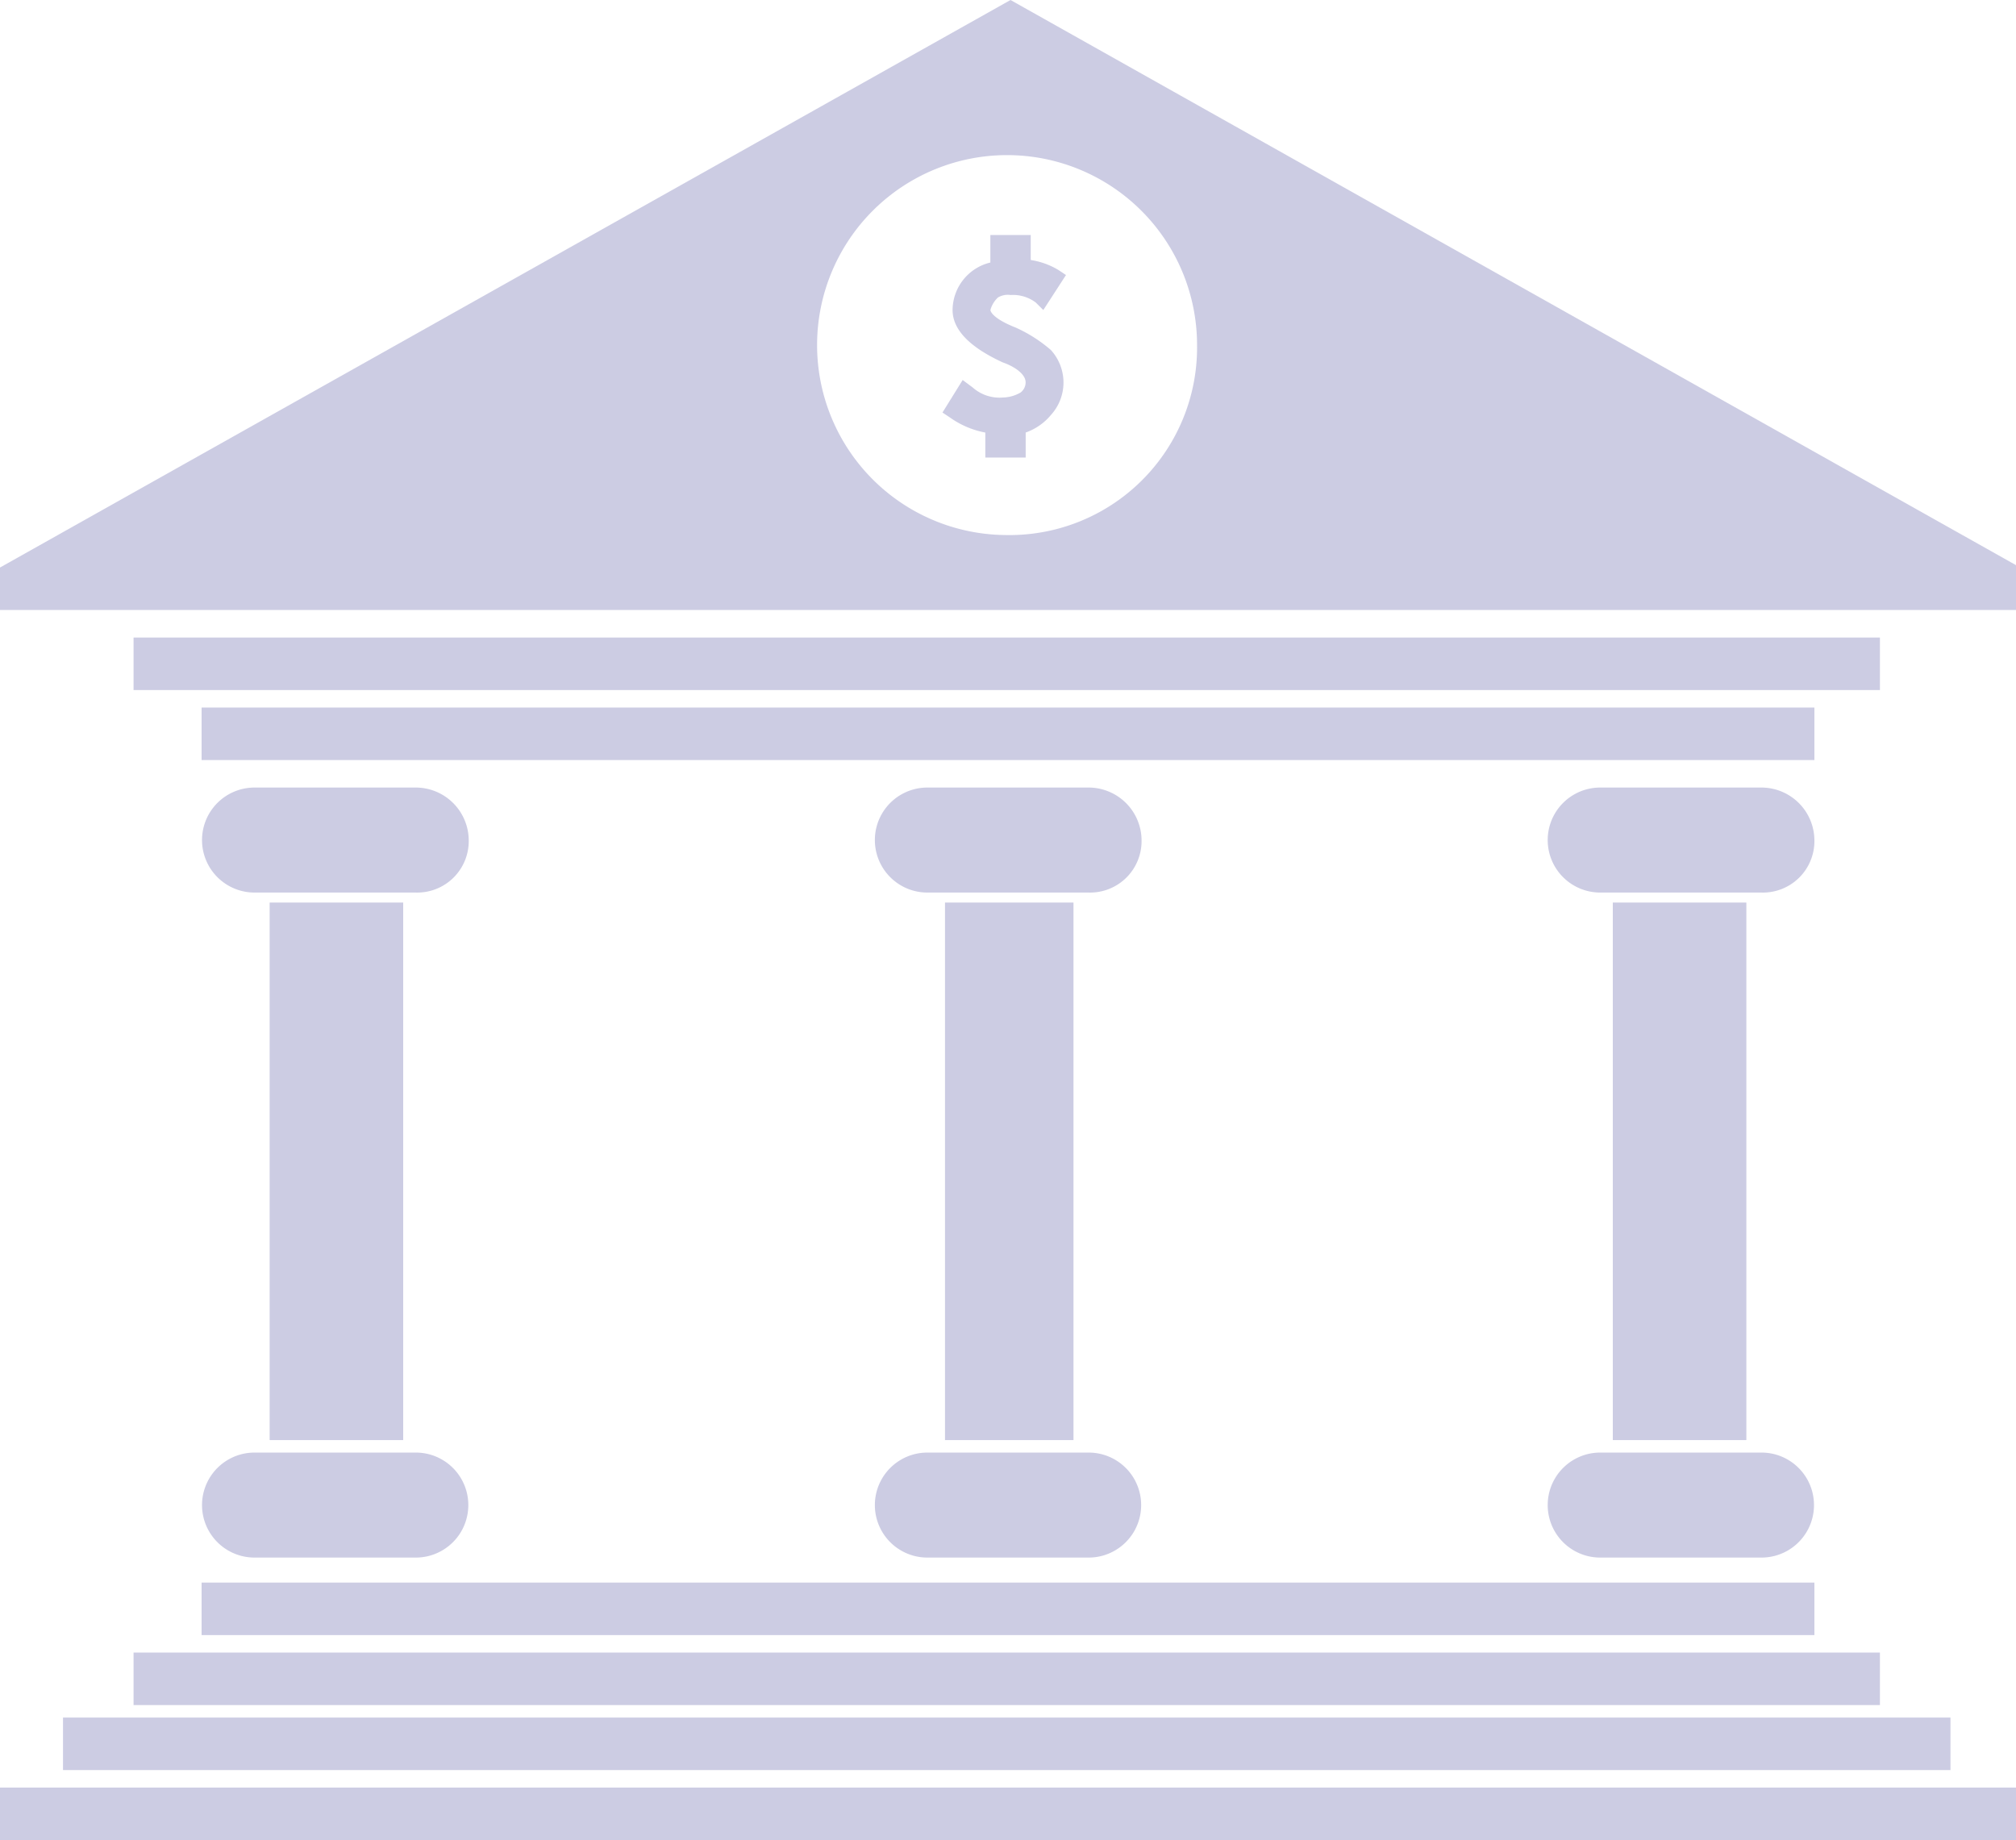 <svg id="bank" xmlns="http://www.w3.org/2000/svg" viewBox="0 0 84.89 77.491"><defs><style>.cls-1{fill:#cccce3}</style></defs><path id="Rectangle_300" data-name="Rectangle 300" class="cls-1" transform="translate(39.792 38.009)" d="M0 0h5.411v22.637H0z"/><path id="Path_404" data-name="Path 404" class="cls-1" d="M55.96 46.911a2.233 2.233 0 0 0-2.228-2.211h-6.791a2.211 2.211 0 1 0 0 4.422h6.791a2.168 2.168 0 0 0 2.228-2.211z" transform="translate(-7.891 -11.534)"/><path id="Path_405" data-name="Path 405" class="cls-1" d="M46.941 75.722h6.791a2.211 2.211 0 1 0 0-4.422h-6.791a2.211 2.211 0 0 0 0 4.422z" transform="translate(-7.891 -10.128)"/><path id="Rectangle_301" data-name="Rectangle 301" class="cls-1" transform="translate(67.912 38.009)" d="M0 0h5.624v22.637H0z"/><path id="Path_406" data-name="Path 406" class="cls-1" d="M82.66 46.911a2.233 2.233 0 0 0-2.228-2.211h-6.791a2.211 2.211 0 1 0 0 4.422h6.791a2.168 2.168 0 0 0 2.228-2.211z" transform="translate(-6.259 -11.534)"/><path id="Path_407" data-name="Path 407" class="cls-1" d="M73.641 75.722h6.791a2.211 2.211 0 0 0 0-4.422h-6.791a2.211 2.211 0 0 0 0 4.422z" transform="translate(-6.259 -10.128)"/><path id="Rectangle_302" data-name="Rectangle 302" class="cls-1" transform="translate(11.354 38.009)" d="M0 0h5.624v22.637H0z"/><path id="Path_408" data-name="Path 408" class="cls-1" d="M29.26 46.911a2.233 2.233 0 0 0-2.228-2.211h-6.791a2.211 2.211 0 1 0 0 4.422h6.791a2.168 2.168 0 0 0 2.228-2.211z" transform="translate(-9.523 -11.534)"/><path id="Path_409" data-name="Path 409" class="cls-1" d="M20.241 75.722h6.791a2.211 2.211 0 0 0 0-4.422h-6.791a2.211 2.211 0 0 0 0 4.422z" transform="translate(-9.523 -10.128)"/><path id="Rectangle_303" data-name="Rectangle 303" class="cls-1" transform="translate(5.624 26.849)" d="M0 0h73.536v2.211H0z"/><path id="Rectangle_304" data-name="Rectangle 304" class="cls-1" transform="translate(8.489 29.797)" d="M0 0h67.912v2.211H0z"/><path id="Rectangle_305" data-name="Rectangle 305" class="cls-1" transform="translate(5.624 69.595)" d="M0 0h73.536v2.211H0z"/><path id="Rectangle_306" data-name="Rectangle 306" class="cls-1" transform="translate(8.489 66.647)" d="M0 0h67.912v2.211H0z"/><path id="Rectangle_307" data-name="Rectangle 307" class="cls-1" transform="translate(2.653 72.332)" d="M0 0h79.478v2.211H0z"/><path id="Rectangle_308" data-name="Rectangle 308" class="cls-1" transform="translate(0 75.28)" d="M0 0h84.89v2.211H0z"/><path id="Path_410" data-name="Path 410" class="cls-1" d="M52.551 13.2L10 37.1v1.79h84.89V37zm-.212 22.532a8 8 0 1 1 8.067-8 7.9 7.9 0 0 1-8.067 8z" transform="translate(-10 -13.2)"/><path id="Path_411" data-name="Path 411" class="cls-1" d="M49.735 25.232a.8.8 0 0 1 .532-.105 1.593 1.593 0 0 1 1.061.316l.318.316.955-1.474-.318-.211a3.165 3.165 0 0 0-1.167-.421V22.6h-1.7v1.158a2.074 2.074 0 0 0-1.591 2c0 .842.743 1.579 2.122 2.211.318.105.955.421.955.842a.545.545 0 0 1-.212.421 1.543 1.543 0 0 1-.743.211 1.7 1.7 0 0 1-1.273-.421l-.424-.316-.85 1.37.318.211a3.735 3.735 0 0 0 1.486.632v1.053h1.7v-1.054a2.426 2.426 0 0 0 1.061-.737 2.031 2.031 0 0 0 0-2.737 6 6 0 0 0-1.486-.947c-1.061-.421-1.061-.737-1.061-.737a1.124 1.124 0 0 1 .317-.528z" transform="translate(-7.714 -12.703)"/></svg>